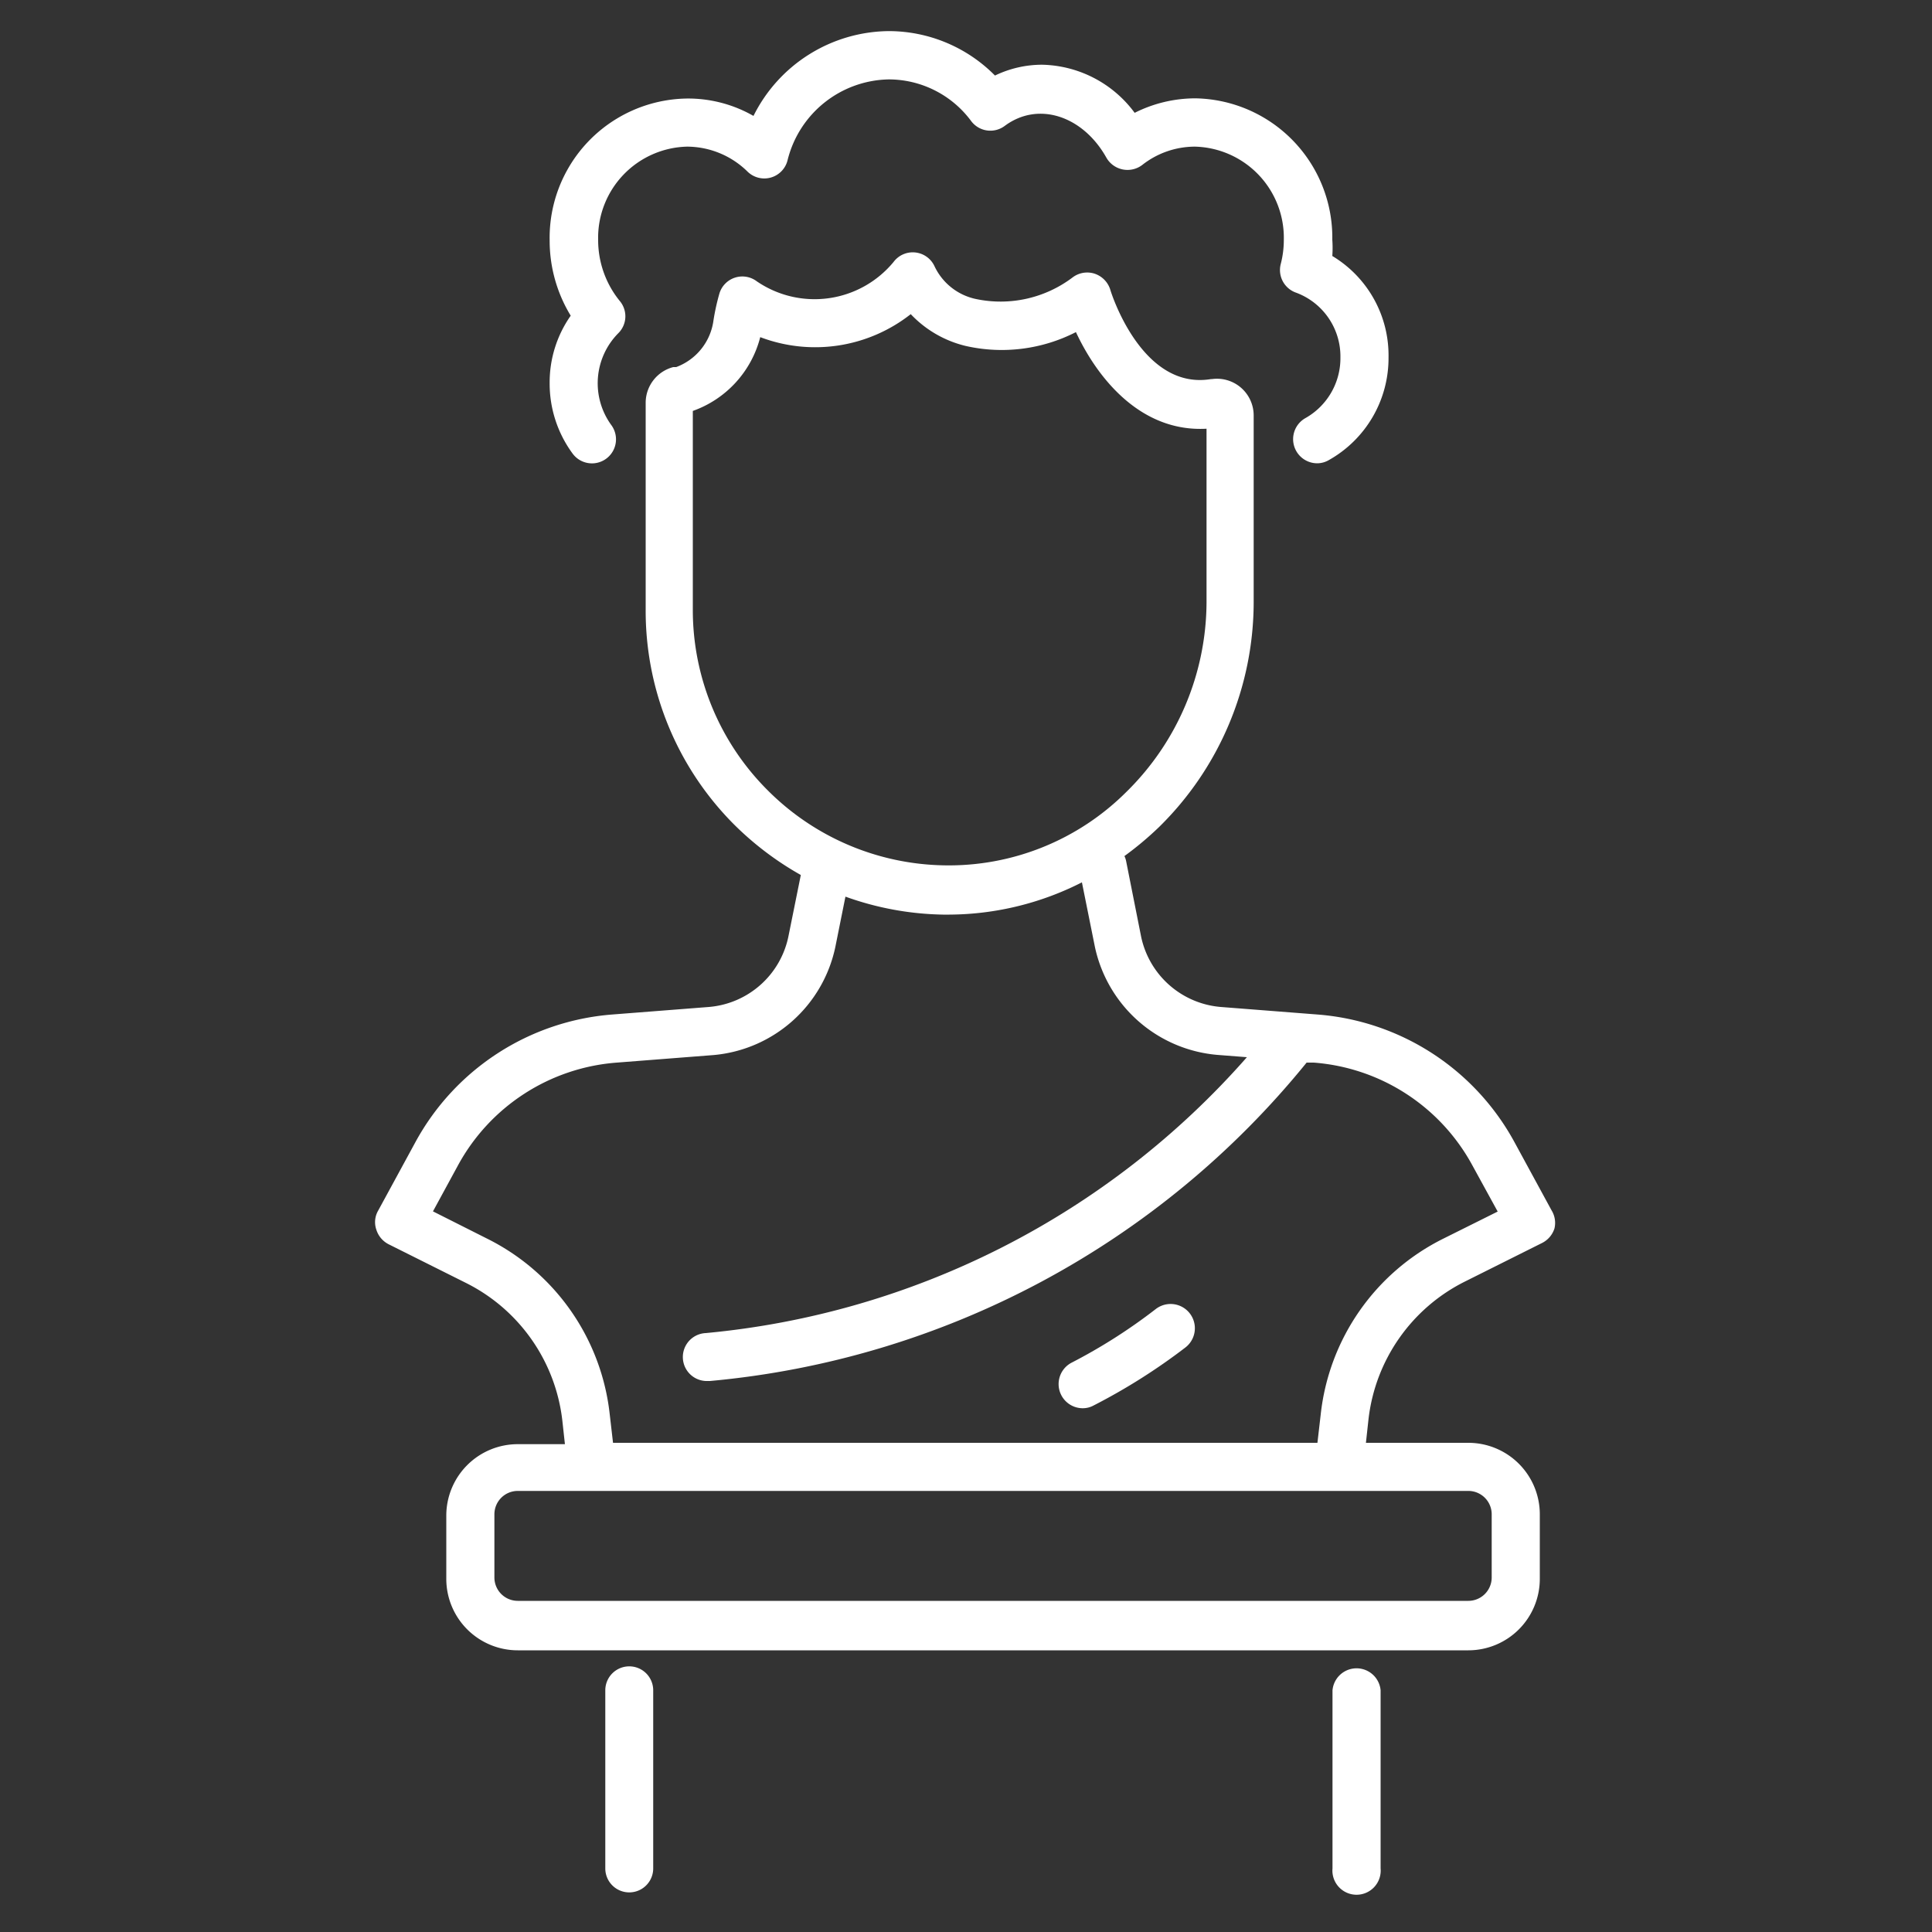 <svg xmlns="http://www.w3.org/2000/svg" fill="white" viewBox="0 0 100 100"><rect x="0" y="0" width="100" height="100" fill="#333333" stroke="none"/><path d="M71.46,87.49v9.22a1.25,1.25,0,1,1-2.49,0V87.49a1.25,1.25,0,0,1,2.49,0Z"></path><path d="M33.81,87.49v9.22a1.24,1.24,0,1,1-2.48,0V87.49a1.24,1.24,0,0,1,2.48,0Z"></path><path d="M80.31,62.65l-1.92-3.53a12.72,12.72,0,0,0-10.21-6.61l-5-.39a4.6,4.6,0,0,1-4.12-3.66l-.77-3.88a1.07,1.07,0,0,0-.09-.27A16.92,16.92,0,0,0,60,42.8a16.33,16.33,0,0,0,4.89-11.59V21.49a1.9,1.9,0,0,0-2.15-1.87h-.05c-3.62.61-5.21-4.57-5.22-4.62a1.27,1.27,0,0,0-.8-.83,1.25,1.25,0,0,0-1.14.18,6.18,6.18,0,0,1-5,1.13,3.07,3.07,0,0,1-2.16-1.7,1.24,1.24,0,0,0-2.12-.22,5.3,5.3,0,0,1-7.08,1,1.24,1.24,0,0,0-1.93.62,11.53,11.53,0,0,0-.31,1.4A3,3,0,0,1,35,19l-.15,0a1.91,1.91,0,0,0-1.43,1.84v10.7A15.65,15.65,0,0,0,38,42.68a16.07,16.07,0,0,0,3.45,2.61l-.64,3.17a4.59,4.59,0,0,1-4.11,3.66l-5,.39a12.72,12.72,0,0,0-10.2,6.61l-1.92,3.53a1.19,1.19,0,0,0-.1,1,1.27,1.27,0,0,0,.63.75l4,2a9.12,9.12,0,0,1,5,7.16l.13,1.19H26.8a3.7,3.7,0,0,0-3.7,3.7v3.27a3.7,3.7,0,0,0,3.7,3.7H76a3.7,3.7,0,0,0,3.7-3.7V78.38a3.7,3.7,0,0,0-3.7-3.7H70.7l.13-1.19a9.12,9.12,0,0,1,5-7.16l4-2a1.27,1.27,0,0,0,.63-.75A1.24,1.24,0,0,0,80.31,62.65ZM39.75,40.92a13.18,13.18,0,0,1-3.89-9.39V21.27a5.5,5.5,0,0,0,3.49-3.82,8,8,0,0,0,7.79-1.19A5.76,5.76,0,0,0,50,17.91a8.43,8.43,0,0,0,5.69-.72c1.1,2.36,3.33,5.19,6.76,5v9A13.83,13.83,0,0,1,58.29,41a13,13,0,0,1-9.43,3.79A13.2,13.2,0,0,1,39.75,40.92ZM76,77.17a1.21,1.21,0,0,1,1.21,1.21v3.27A1.21,1.21,0,0,1,76,82.86H26.8a1.21,1.21,0,0,1-1.21-1.21V78.38a1.21,1.21,0,0,1,1.21-1.21ZM74.71,64.11a11.56,11.56,0,0,0-6.35,9.1l-.17,1.47H31.73l-.17-1.47a11.56,11.56,0,0,0-6.35-9.1l-2.8-1.41,1.3-2.39A10.23,10.23,0,0,1,31.93,55l5-.39A7.08,7.08,0,0,0,43.24,49l.52-2.59a15.63,15.63,0,0,0,5.05.93h.33A15.28,15.28,0,0,0,56,45.67L56.67,49A7.1,7.1,0,0,0,63,54.6l1.54.12A42.52,42.52,0,0,1,36.53,69a1.24,1.24,0,0,0,.11,2.48h.11A45,45,0,0,0,67.63,55L68,55a10.22,10.22,0,0,1,8.21,5.32l1.31,2.39Z"></path><path d="M71.87,18.5a6.05,6.05,0,0,1-3.1,5.32,1.2,1.2,0,0,1-.6.16,1.25,1.25,0,0,1-.6-2.34,3.56,3.56,0,0,0,1.81-3.14,3.52,3.52,0,0,0-2.29-3.35,1.24,1.24,0,0,1-.8-1.48,4.93,4.93,0,0,0,.16-1.25,4.72,4.72,0,0,0-4.6-4.83,4.42,4.42,0,0,0-2.73.95,1.26,1.26,0,0,1-1.86-.39C56.05,6,53.74,5.22,52,6.52a1.24,1.24,0,0,1-1.73-.25A5.31,5.31,0,0,0,46,4.11a5.5,5.5,0,0,0-5.24,4.2,1.24,1.24,0,0,1-2.07.57,4.48,4.48,0,0,0-3.13-1.29,4.72,4.72,0,0,0-4.6,4.83,5,5,0,0,0,1.12,3.16A1.23,1.23,0,0,1,32,17.25,3.68,3.68,0,0,0,31.64,22a1.24,1.24,0,0,1-2,1.48,6.11,6.11,0,0,1-1.19-3.65,6,6,0,0,1,1.09-3.49,7.46,7.46,0,0,1-1.09-3.89A7.21,7.21,0,0,1,35.54,5.1,6.82,6.82,0,0,1,39,6a7.9,7.9,0,0,1,7-4.39,7.74,7.74,0,0,1,5.5,2.3,5.62,5.62,0,0,1,2.44-.56,6.11,6.11,0,0,1,4.79,2.49,7,7,0,0,1,3.14-.75,7.21,7.21,0,0,1,7.09,7.32,5.92,5.92,0,0,1,0,.84A6,6,0,0,1,71.87,18.5Z"></path><path d="M61.35,69.75a31.13,31.13,0,0,1-4.75,3,1.17,1.17,0,0,1-.57.14,1.25,1.25,0,0,1-.58-2.35,28.3,28.3,0,0,0,4.38-2.79,1.24,1.24,0,1,1,1.52,2Z"></path></svg>